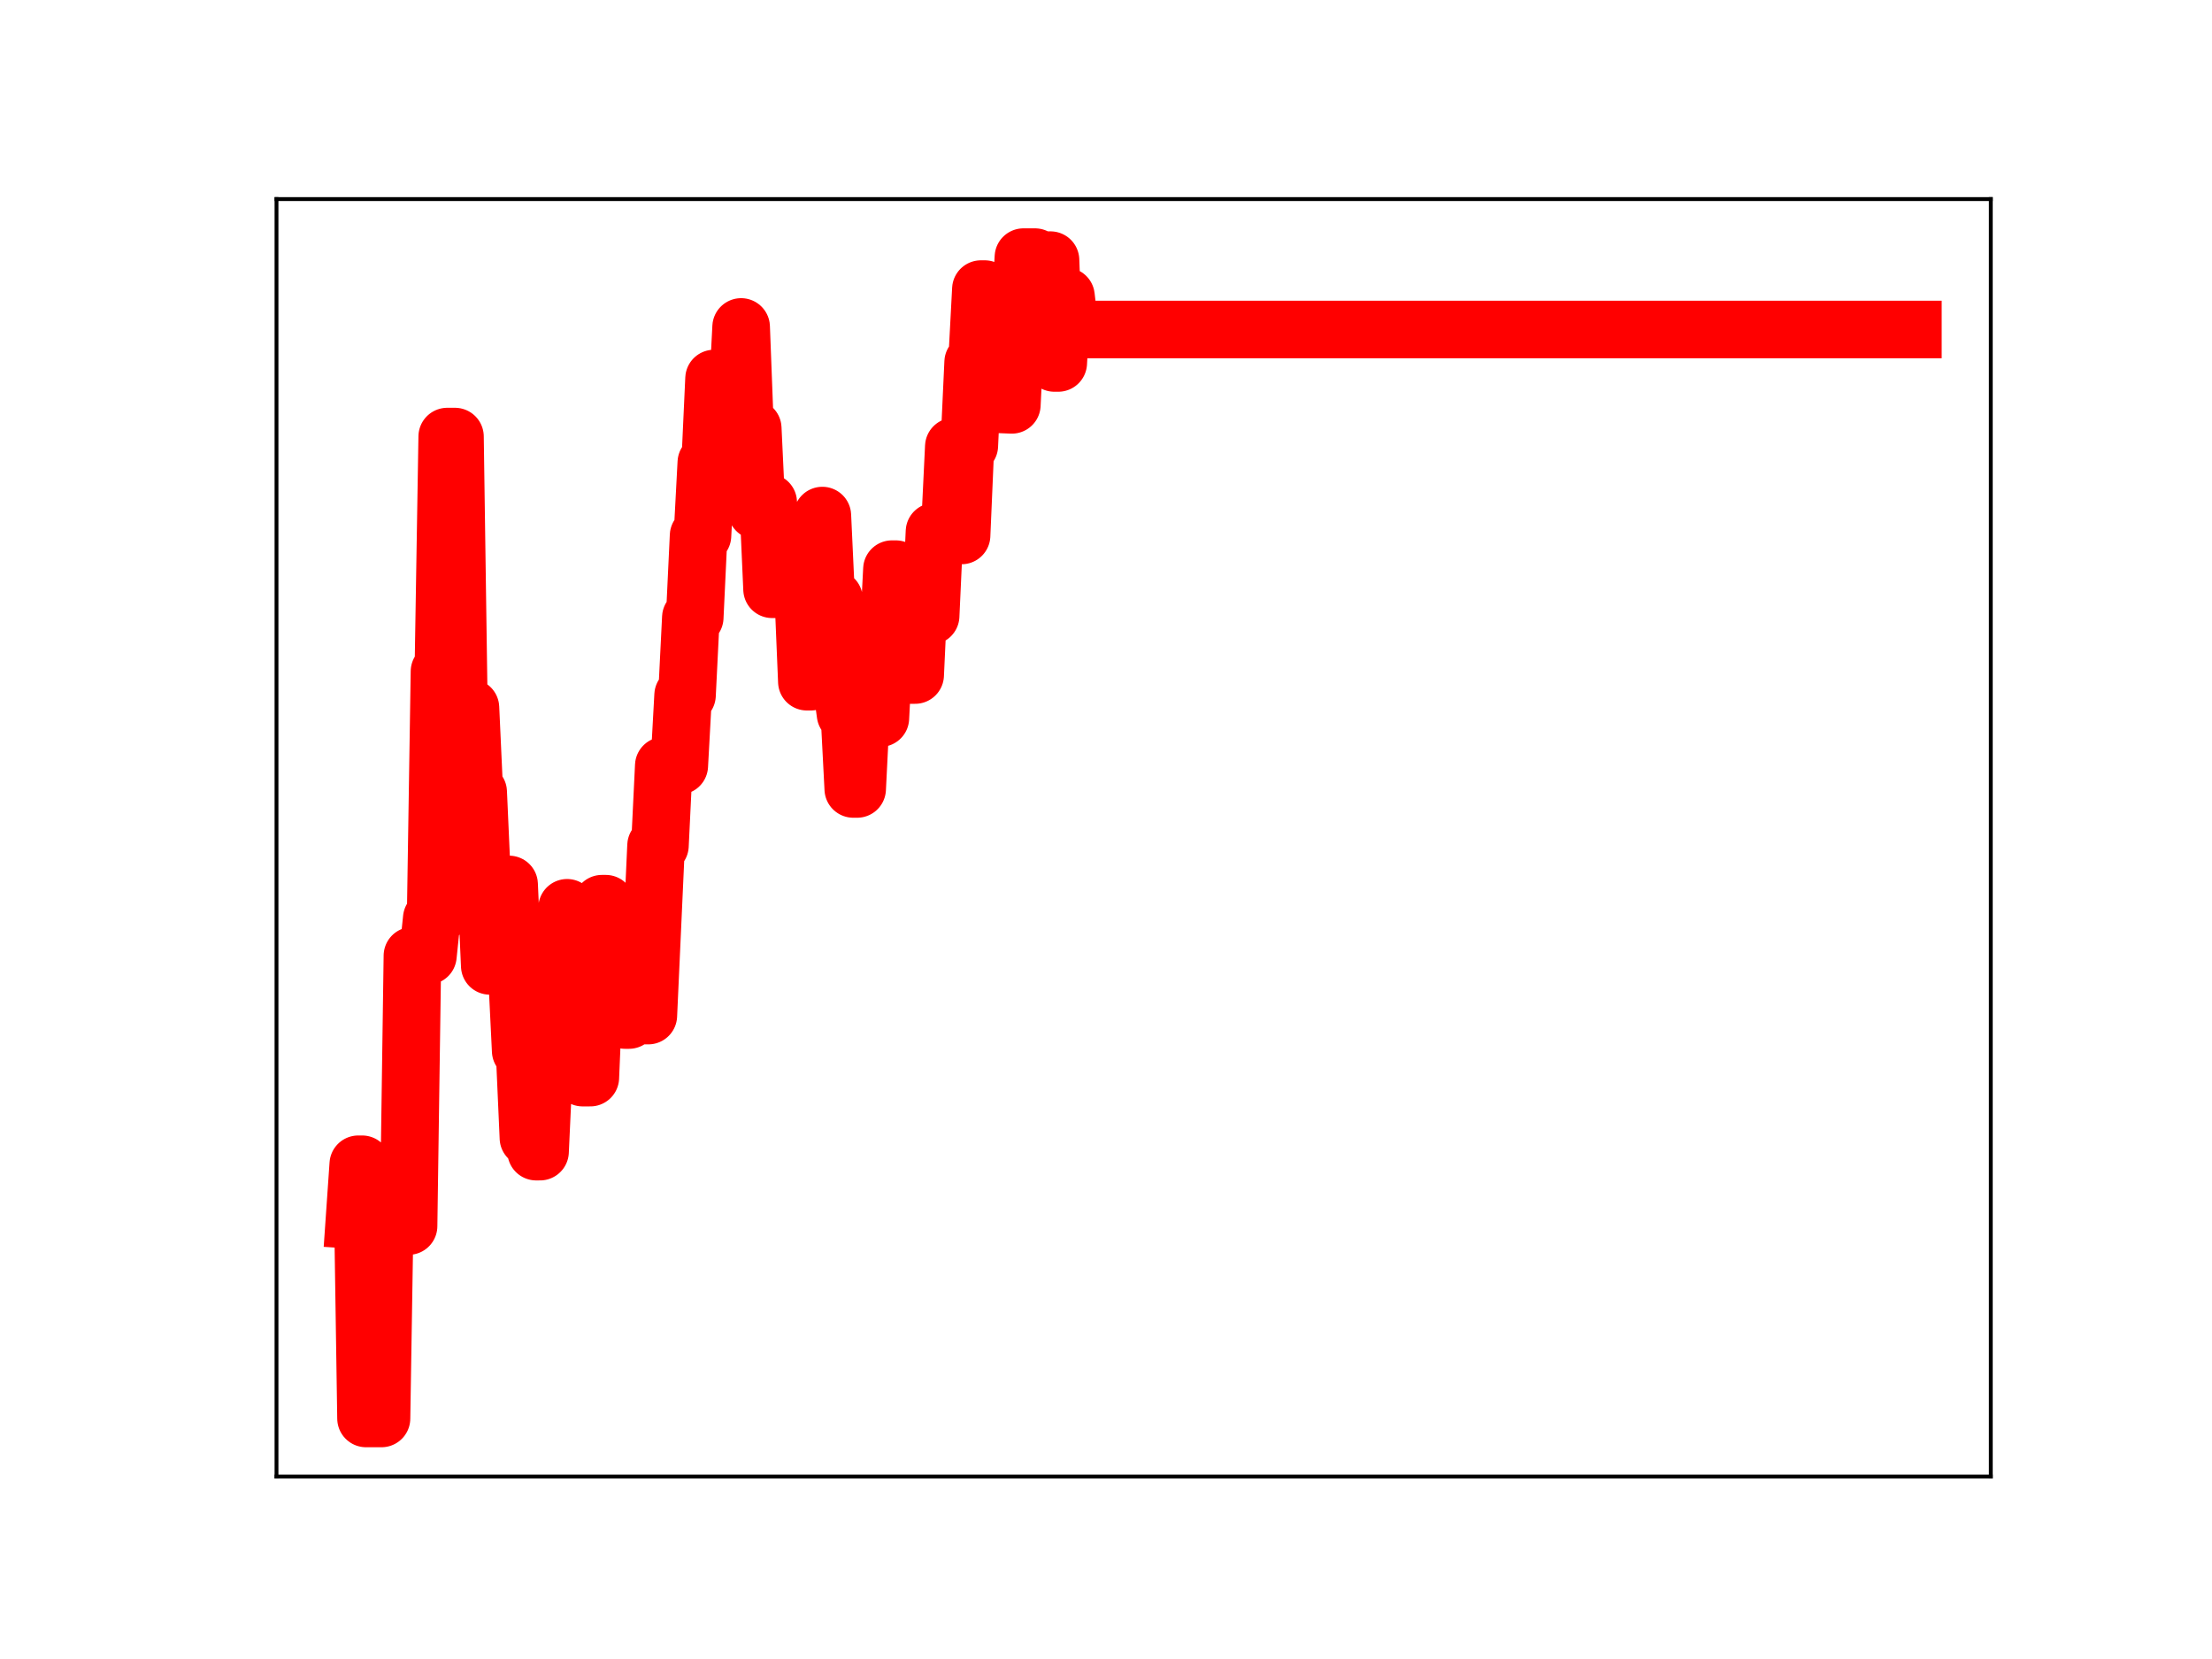<?xml version="1.0" encoding="utf-8" standalone="no"?>
<!DOCTYPE svg PUBLIC "-//W3C//DTD SVG 1.1//EN"
  "http://www.w3.org/Graphics/SVG/1.1/DTD/svg11.dtd">
<!-- Created with matplotlib (https://matplotlib.org/) -->
<svg height="345.6pt" version="1.1" viewBox="0 0 460.8 345.6" width="460.8pt" xmlns="http://www.w3.org/2000/svg" xmlns:xlink="http://www.w3.org/1999/xlink">
 <defs>
  <style type="text/css">
*{stroke-linecap:butt;stroke-linejoin:round;}
  </style>
 </defs>
 <g id="figure_1">
  <g id="patch_1">
   <path d="M 0 345.6 
L 460.8 345.6 
L 460.8 0 
L 0 0 
z
" style="fill:#ffffff;"/>
  </g>
  <g id="axes_1">
   <g id="patch_2">
    <path d="M 57.6 307.584 
L 414.72 307.584 
L 414.72 41.472 
L 57.6 41.472 
z
" style="fill:#ffffff;"/>
   </g>
   <g id="line2d_1">
    <path clip-path="url(#pfbd981c695)" d="M 73.833 254.165 
L 74.638 242.538 
L 75.444 242.538 
L 76.25 295.488 
L 79.472 295.488 
L 80.277 245.428 
L 81.083 245.428 
L 81.889 245.859 
L 83.5 245.859 
L 84.305 255.405 
L 85.111 255.405 
L 85.917 199.102 
L 89.139 199.102 
L 89.945 191.334 
L 90.75 191.334 
L 91.556 139.873 
L 92.361 139.873 
L 93.167 90.949 
L 94.778 90.949 
L 95.584 146.83 
L 96.389 146.83 
L 97.195 147.431 
L 98.001 147.431 
L 98.806 164.989 
L 99.612 164.989 
L 100.417 183.103 
L 101.223 183.103 
L 102.029 201.206 
L 103.64 201.206 
L 104.445 184.251 
L 106.057 184.251 
L 106.862 202.465 
L 107.668 202.465 
L 108.473 218.916 
L 109.279 218.916 
L 110.084 237.052 
L 110.89 237.052 
L 111.696 239.905 
L 112.501 239.905 
L 113.307 222.46 
L 114.112 222.46 
L 114.918 225.056 
L 115.724 207.238 
L 117.335 207.238 
L 118.14 189.113 
L 118.946 205.511 
L 120.557 205.511 
L 121.363 224.483 
L 122.974 224.483 
L 123.78 205.47 
L 124.585 205.47 
L 125.391 188.261 
L 126.196 188.261 
L 127.002 192.859 
L 127.808 192.859 
L 128.613 193.242 
L 129.419 193.242 
L 130.224 212.487 
L 131.03 212.487 
L 131.836 194.306 
L 132.641 193.569 
L 133.447 193.569 
L 134.252 211.561 
L 135.058 211.561 
L 136.669 176.155 
L 137.475 176.155 
L 138.28 159.512 
L 141.503 159.512 
L 142.308 144.821 
L 143.114 144.821 
L 143.919 128.628 
L 144.725 128.628 
L 145.531 111.591 
L 146.336 111.591 
L 147.142 96.369 
L 147.947 96.369 
L 148.753 78.854 
L 149.559 78.854 
L 150.364 98.556 
L 151.17 98.556 
L 151.975 83.646 
L 153.587 83.646 
L 154.392 68.113 
L 155.198 89.226 
L 156.809 89.226 
L 157.615 106.37 
L 159.226 106.37 
L 160.031 104.655 
L 160.837 122.751 
L 167.282 122.751 
L 168.087 142.008 
L 168.893 142.008 
L 169.698 122.536 
L 170.504 122.536 
L 171.31 107.405 
L 172.115 124.736 
L 173.726 124.736 
L 174.532 142.935 
L 175.338 142.935 
L 176.143 148.77 
L 176.949 148.77 
L 177.754 164.35 
L 178.56 164.35 
L 179.366 148.272 
L 180.171 148.272 
L 180.977 132.502 
L 182.588 132.502 
L 183.394 149.59 
L 184.199 134.243 
L 185.005 134.243 
L 185.81 118.568 
L 186.616 118.568 
L 187.422 135.434 
L 188.227 135.434 
L 189.033 140.616 
L 190.644 140.616 
L 191.45 123.311 
L 193.061 123.311 
L 193.866 128.293 
L 194.672 110.756 
L 196.283 110.756 
L 197.089 109.735 
L 197.894 109.735 
L 198.7 93.029 
L 199.505 93.029 
L 200.311 111.545 
L 201.117 92.846 
L 201.922 92.846 
L 202.728 75.455 
L 203.533 75.455 
L 204.339 60.227 
L 205.145 60.227 
L 205.95 78.847 
L 206.756 84.124 
L 207.561 84.124 
L 208.367 84.238 
L 210.784 84.336 
L 211.589 67.854 
L 212.395 67.854 
L 213.201 53.568 
L 215.617 53.568 
L 216.423 71.381 
L 217.229 71.381 
L 218.034 54.196 
L 218.84 54.196 
L 219.645 75.607 
L 220.451 75.607 
L 221.257 61.744 
L 222.062 61.744 
L 222.868 68.638 
L 398.487 68.638 
L 398.487 68.638 
" style="fill:none;stroke:#ff0000;stroke-linecap:square;stroke-width:12;"/>
    <defs>
     <path d="M 0 3 
C 0.796 3 1.559 2.684 2.121 2.121 
C 2.684 1.559 3 0.796 3 0 
C 3 -0.796 2.684 -1.559 2.121 -2.121 
C 1.559 -2.684 0.796 -3 0 -3 
C -0.796 -3 -1.559 -2.684 -2.121 -2.121 
C -2.684 -1.559 -3 -0.796 -3 0 
C -3 0.796 -2.684 1.559 -2.121 2.121 
C -1.559 2.684 -0.796 3 0 3 
z
" id="m254288de66" style="stroke:#ff0000;"/>
    </defs>
    <g clip-path="url(#pfbd981c695)">
     <use style="fill:#ff0000;stroke:#ff0000;" x="73.833" xlink:href="#m254288de66" y="254.165"/>
     <use style="fill:#ff0000;stroke:#ff0000;" x="74.638" xlink:href="#m254288de66" y="242.538"/>
     <use style="fill:#ff0000;stroke:#ff0000;" x="75.444" xlink:href="#m254288de66" y="242.538"/>
     <use style="fill:#ff0000;stroke:#ff0000;" x="76.25" xlink:href="#m254288de66" y="295.488"/>
     <use style="fill:#ff0000;stroke:#ff0000;" x="77.055" xlink:href="#m254288de66" y="295.488"/>
     <use style="fill:#ff0000;stroke:#ff0000;" x="77.861" xlink:href="#m254288de66" y="295.488"/>
     <use style="fill:#ff0000;stroke:#ff0000;" x="78.666" xlink:href="#m254288de66" y="295.488"/>
     <use style="fill:#ff0000;stroke:#ff0000;" x="79.472" xlink:href="#m254288de66" y="295.488"/>
     <use style="fill:#ff0000;stroke:#ff0000;" x="80.277" xlink:href="#m254288de66" y="245.428"/>
     <use style="fill:#ff0000;stroke:#ff0000;" x="81.083" xlink:href="#m254288de66" y="245.428"/>
     <use style="fill:#ff0000;stroke:#ff0000;" x="81.889" xlink:href="#m254288de66" y="245.859"/>
     <use style="fill:#ff0000;stroke:#ff0000;" x="82.694" xlink:href="#m254288de66" y="245.859"/>
     <use style="fill:#ff0000;stroke:#ff0000;" x="83.5" xlink:href="#m254288de66" y="245.859"/>
     <use style="fill:#ff0000;stroke:#ff0000;" x="84.305" xlink:href="#m254288de66" y="255.405"/>
     <use style="fill:#ff0000;stroke:#ff0000;" x="85.111" xlink:href="#m254288de66" y="255.405"/>
     <use style="fill:#ff0000;stroke:#ff0000;" x="85.917" xlink:href="#m254288de66" y="199.102"/>
     <use style="fill:#ff0000;stroke:#ff0000;" x="86.722" xlink:href="#m254288de66" y="199.102"/>
     <use style="fill:#ff0000;stroke:#ff0000;" x="87.528" xlink:href="#m254288de66" y="199.102"/>
     <use style="fill:#ff0000;stroke:#ff0000;" x="88.333" xlink:href="#m254288de66" y="199.102"/>
     <use style="fill:#ff0000;stroke:#ff0000;" x="89.139" xlink:href="#m254288de66" y="199.102"/>
     <use style="fill:#ff0000;stroke:#ff0000;" x="89.945" xlink:href="#m254288de66" y="191.334"/>
     <use style="fill:#ff0000;stroke:#ff0000;" x="90.75" xlink:href="#m254288de66" y="191.334"/>
     <use style="fill:#ff0000;stroke:#ff0000;" x="91.556" xlink:href="#m254288de66" y="139.873"/>
     <use style="fill:#ff0000;stroke:#ff0000;" x="92.361" xlink:href="#m254288de66" y="139.873"/>
     <use style="fill:#ff0000;stroke:#ff0000;" x="93.167" xlink:href="#m254288de66" y="90.949"/>
     <use style="fill:#ff0000;stroke:#ff0000;" x="93.973" xlink:href="#m254288de66" y="90.949"/>
     <use style="fill:#ff0000;stroke:#ff0000;" x="94.778" xlink:href="#m254288de66" y="90.949"/>
     <use style="fill:#ff0000;stroke:#ff0000;" x="95.584" xlink:href="#m254288de66" y="146.83"/>
     <use style="fill:#ff0000;stroke:#ff0000;" x="96.389" xlink:href="#m254288de66" y="146.83"/>
     <use style="fill:#ff0000;stroke:#ff0000;" x="97.195" xlink:href="#m254288de66" y="147.431"/>
     <use style="fill:#ff0000;stroke:#ff0000;" x="98.001" xlink:href="#m254288de66" y="147.431"/>
     <use style="fill:#ff0000;stroke:#ff0000;" x="98.806" xlink:href="#m254288de66" y="164.989"/>
     <use style="fill:#ff0000;stroke:#ff0000;" x="99.612" xlink:href="#m254288de66" y="164.989"/>
     <use style="fill:#ff0000;stroke:#ff0000;" x="100.417" xlink:href="#m254288de66" y="183.103"/>
     <use style="fill:#ff0000;stroke:#ff0000;" x="101.223" xlink:href="#m254288de66" y="183.103"/>
     <use style="fill:#ff0000;stroke:#ff0000;" x="102.029" xlink:href="#m254288de66" y="201.206"/>
     <use style="fill:#ff0000;stroke:#ff0000;" x="102.834" xlink:href="#m254288de66" y="201.206"/>
     <use style="fill:#ff0000;stroke:#ff0000;" x="103.64" xlink:href="#m254288de66" y="201.206"/>
     <use style="fill:#ff0000;stroke:#ff0000;" x="104.445" xlink:href="#m254288de66" y="184.251"/>
     <use style="fill:#ff0000;stroke:#ff0000;" x="105.251" xlink:href="#m254288de66" y="184.251"/>
     <use style="fill:#ff0000;stroke:#ff0000;" x="106.057" xlink:href="#m254288de66" y="184.251"/>
     <use style="fill:#ff0000;stroke:#ff0000;" x="106.862" xlink:href="#m254288de66" y="202.465"/>
     <use style="fill:#ff0000;stroke:#ff0000;" x="107.668" xlink:href="#m254288de66" y="202.465"/>
     <use style="fill:#ff0000;stroke:#ff0000;" x="108.473" xlink:href="#m254288de66" y="218.916"/>
     <use style="fill:#ff0000;stroke:#ff0000;" x="109.279" xlink:href="#m254288de66" y="218.916"/>
     <use style="fill:#ff0000;stroke:#ff0000;" x="110.084" xlink:href="#m254288de66" y="237.052"/>
     <use style="fill:#ff0000;stroke:#ff0000;" x="110.89" xlink:href="#m254288de66" y="237.052"/>
     <use style="fill:#ff0000;stroke:#ff0000;" x="111.696" xlink:href="#m254288de66" y="239.905"/>
     <use style="fill:#ff0000;stroke:#ff0000;" x="112.501" xlink:href="#m254288de66" y="239.905"/>
     <use style="fill:#ff0000;stroke:#ff0000;" x="113.307" xlink:href="#m254288de66" y="222.46"/>
     <use style="fill:#ff0000;stroke:#ff0000;" x="114.112" xlink:href="#m254288de66" y="222.46"/>
     <use style="fill:#ff0000;stroke:#ff0000;" x="114.918" xlink:href="#m254288de66" y="225.056"/>
     <use style="fill:#ff0000;stroke:#ff0000;" x="115.724" xlink:href="#m254288de66" y="207.238"/>
     <use style="fill:#ff0000;stroke:#ff0000;" x="116.529" xlink:href="#m254288de66" y="207.238"/>
     <use style="fill:#ff0000;stroke:#ff0000;" x="117.335" xlink:href="#m254288de66" y="207.238"/>
     <use style="fill:#ff0000;stroke:#ff0000;" x="118.14" xlink:href="#m254288de66" y="189.113"/>
     <use style="fill:#ff0000;stroke:#ff0000;" x="118.946" xlink:href="#m254288de66" y="205.511"/>
     <use style="fill:#ff0000;stroke:#ff0000;" x="119.752" xlink:href="#m254288de66" y="205.511"/>
     <use style="fill:#ff0000;stroke:#ff0000;" x="120.557" xlink:href="#m254288de66" y="205.511"/>
     <use style="fill:#ff0000;stroke:#ff0000;" x="121.363" xlink:href="#m254288de66" y="224.483"/>
     <use style="fill:#ff0000;stroke:#ff0000;" x="122.168" xlink:href="#m254288de66" y="224.483"/>
     <use style="fill:#ff0000;stroke:#ff0000;" x="122.974" xlink:href="#m254288de66" y="224.483"/>
     <use style="fill:#ff0000;stroke:#ff0000;" x="123.78" xlink:href="#m254288de66" y="205.47"/>
     <use style="fill:#ff0000;stroke:#ff0000;" x="124.585" xlink:href="#m254288de66" y="205.47"/>
     <use style="fill:#ff0000;stroke:#ff0000;" x="125.391" xlink:href="#m254288de66" y="188.261"/>
     <use style="fill:#ff0000;stroke:#ff0000;" x="126.196" xlink:href="#m254288de66" y="188.261"/>
     <use style="fill:#ff0000;stroke:#ff0000;" x="127.002" xlink:href="#m254288de66" y="192.859"/>
     <use style="fill:#ff0000;stroke:#ff0000;" x="127.808" xlink:href="#m254288de66" y="192.859"/>
     <use style="fill:#ff0000;stroke:#ff0000;" x="128.613" xlink:href="#m254288de66" y="193.242"/>
     <use style="fill:#ff0000;stroke:#ff0000;" x="129.419" xlink:href="#m254288de66" y="193.242"/>
     <use style="fill:#ff0000;stroke:#ff0000;" x="130.224" xlink:href="#m254288de66" y="212.487"/>
     <use style="fill:#ff0000;stroke:#ff0000;" x="131.03" xlink:href="#m254288de66" y="212.487"/>
     <use style="fill:#ff0000;stroke:#ff0000;" x="131.836" xlink:href="#m254288de66" y="194.306"/>
     <use style="fill:#ff0000;stroke:#ff0000;" x="132.641" xlink:href="#m254288de66" y="193.569"/>
     <use style="fill:#ff0000;stroke:#ff0000;" x="133.447" xlink:href="#m254288de66" y="193.569"/>
     <use style="fill:#ff0000;stroke:#ff0000;" x="134.252" xlink:href="#m254288de66" y="211.561"/>
     <use style="fill:#ff0000;stroke:#ff0000;" x="135.058" xlink:href="#m254288de66" y="211.561"/>
     <use style="fill:#ff0000;stroke:#ff0000;" x="135.863" xlink:href="#m254288de66" y="193.822"/>
     <use style="fill:#ff0000;stroke:#ff0000;" x="136.669" xlink:href="#m254288de66" y="176.155"/>
     <use style="fill:#ff0000;stroke:#ff0000;" x="137.475" xlink:href="#m254288de66" y="176.155"/>
     <use style="fill:#ff0000;stroke:#ff0000;" x="138.28" xlink:href="#m254288de66" y="159.512"/>
     <use style="fill:#ff0000;stroke:#ff0000;" x="139.086" xlink:href="#m254288de66" y="159.512"/>
     <use style="fill:#ff0000;stroke:#ff0000;" x="139.891" xlink:href="#m254288de66" y="159.512"/>
     <use style="fill:#ff0000;stroke:#ff0000;" x="140.697" xlink:href="#m254288de66" y="159.512"/>
     <use style="fill:#ff0000;stroke:#ff0000;" x="141.503" xlink:href="#m254288de66" y="159.512"/>
     <use style="fill:#ff0000;stroke:#ff0000;" x="142.308" xlink:href="#m254288de66" y="144.821"/>
     <use style="fill:#ff0000;stroke:#ff0000;" x="143.114" xlink:href="#m254288de66" y="144.821"/>
     <use style="fill:#ff0000;stroke:#ff0000;" x="143.919" xlink:href="#m254288de66" y="128.628"/>
     <use style="fill:#ff0000;stroke:#ff0000;" x="144.725" xlink:href="#m254288de66" y="128.628"/>
     <use style="fill:#ff0000;stroke:#ff0000;" x="145.531" xlink:href="#m254288de66" y="111.591"/>
     <use style="fill:#ff0000;stroke:#ff0000;" x="146.336" xlink:href="#m254288de66" y="111.591"/>
     <use style="fill:#ff0000;stroke:#ff0000;" x="147.142" xlink:href="#m254288de66" y="96.369"/>
     <use style="fill:#ff0000;stroke:#ff0000;" x="147.947" xlink:href="#m254288de66" y="96.369"/>
     <use style="fill:#ff0000;stroke:#ff0000;" x="148.753" xlink:href="#m254288de66" y="78.854"/>
     <use style="fill:#ff0000;stroke:#ff0000;" x="149.559" xlink:href="#m254288de66" y="78.854"/>
     <use style="fill:#ff0000;stroke:#ff0000;" x="150.364" xlink:href="#m254288de66" y="98.556"/>
     <use style="fill:#ff0000;stroke:#ff0000;" x="151.17" xlink:href="#m254288de66" y="98.556"/>
     <use style="fill:#ff0000;stroke:#ff0000;" x="151.975" xlink:href="#m254288de66" y="83.646"/>
     <use style="fill:#ff0000;stroke:#ff0000;" x="152.781" xlink:href="#m254288de66" y="83.646"/>
     <use style="fill:#ff0000;stroke:#ff0000;" x="153.587" xlink:href="#m254288de66" y="83.646"/>
     <use style="fill:#ff0000;stroke:#ff0000;" x="154.392" xlink:href="#m254288de66" y="68.113"/>
     <use style="fill:#ff0000;stroke:#ff0000;" x="155.198" xlink:href="#m254288de66" y="89.226"/>
     <use style="fill:#ff0000;stroke:#ff0000;" x="156.003" xlink:href="#m254288de66" y="89.226"/>
     <use style="fill:#ff0000;stroke:#ff0000;" x="156.809" xlink:href="#m254288de66" y="89.226"/>
     <use style="fill:#ff0000;stroke:#ff0000;" x="157.615" xlink:href="#m254288de66" y="106.37"/>
     <use style="fill:#ff0000;stroke:#ff0000;" x="158.42" xlink:href="#m254288de66" y="106.37"/>
     <use style="fill:#ff0000;stroke:#ff0000;" x="159.226" xlink:href="#m254288de66" y="106.37"/>
     <use style="fill:#ff0000;stroke:#ff0000;" x="160.031" xlink:href="#m254288de66" y="104.655"/>
     <use style="fill:#ff0000;stroke:#ff0000;" x="160.837" xlink:href="#m254288de66" y="122.751"/>
     <use style="fill:#ff0000;stroke:#ff0000;" x="161.643" xlink:href="#m254288de66" y="122.751"/>
     <use style="fill:#ff0000;stroke:#ff0000;" x="162.448" xlink:href="#m254288de66" y="122.751"/>
     <use style="fill:#ff0000;stroke:#ff0000;" x="163.254" xlink:href="#m254288de66" y="122.751"/>
     <use style="fill:#ff0000;stroke:#ff0000;" x="164.059" xlink:href="#m254288de66" y="122.751"/>
     <use style="fill:#ff0000;stroke:#ff0000;" x="164.865" xlink:href="#m254288de66" y="122.751"/>
     <use style="fill:#ff0000;stroke:#ff0000;" x="165.67" xlink:href="#m254288de66" y="122.751"/>
     <use style="fill:#ff0000;stroke:#ff0000;" x="166.476" xlink:href="#m254288de66" y="122.751"/>
     <use style="fill:#ff0000;stroke:#ff0000;" x="167.282" xlink:href="#m254288de66" y="122.751"/>
     <use style="fill:#ff0000;stroke:#ff0000;" x="168.087" xlink:href="#m254288de66" y="142.008"/>
     <use style="fill:#ff0000;stroke:#ff0000;" x="168.893" xlink:href="#m254288de66" y="142.008"/>
     <use style="fill:#ff0000;stroke:#ff0000;" x="169.698" xlink:href="#m254288de66" y="122.536"/>
     <use style="fill:#ff0000;stroke:#ff0000;" x="170.504" xlink:href="#m254288de66" y="122.536"/>
     <use style="fill:#ff0000;stroke:#ff0000;" x="171.31" xlink:href="#m254288de66" y="107.405"/>
     <use style="fill:#ff0000;stroke:#ff0000;" x="172.115" xlink:href="#m254288de66" y="124.736"/>
     <use style="fill:#ff0000;stroke:#ff0000;" x="172.921" xlink:href="#m254288de66" y="124.736"/>
     <use style="fill:#ff0000;stroke:#ff0000;" x="173.726" xlink:href="#m254288de66" y="124.736"/>
     <use style="fill:#ff0000;stroke:#ff0000;" x="174.532" xlink:href="#m254288de66" y="142.935"/>
     <use style="fill:#ff0000;stroke:#ff0000;" x="175.338" xlink:href="#m254288de66" y="142.935"/>
     <use style="fill:#ff0000;stroke:#ff0000;" x="176.143" xlink:href="#m254288de66" y="148.77"/>
     <use style="fill:#ff0000;stroke:#ff0000;" x="176.949" xlink:href="#m254288de66" y="148.77"/>
     <use style="fill:#ff0000;stroke:#ff0000;" x="177.754" xlink:href="#m254288de66" y="164.35"/>
     <use style="fill:#ff0000;stroke:#ff0000;" x="178.56" xlink:href="#m254288de66" y="164.35"/>
     <use style="fill:#ff0000;stroke:#ff0000;" x="179.366" xlink:href="#m254288de66" y="148.272"/>
     <use style="fill:#ff0000;stroke:#ff0000;" x="180.171" xlink:href="#m254288de66" y="148.272"/>
     <use style="fill:#ff0000;stroke:#ff0000;" x="180.977" xlink:href="#m254288de66" y="132.502"/>
     <use style="fill:#ff0000;stroke:#ff0000;" x="181.782" xlink:href="#m254288de66" y="132.502"/>
     <use style="fill:#ff0000;stroke:#ff0000;" x="182.588" xlink:href="#m254288de66" y="132.502"/>
     <use style="fill:#ff0000;stroke:#ff0000;" x="183.394" xlink:href="#m254288de66" y="149.59"/>
     <use style="fill:#ff0000;stroke:#ff0000;" x="184.199" xlink:href="#m254288de66" y="134.243"/>
     <use style="fill:#ff0000;stroke:#ff0000;" x="185.005" xlink:href="#m254288de66" y="134.243"/>
     <use style="fill:#ff0000;stroke:#ff0000;" x="185.81" xlink:href="#m254288de66" y="118.568"/>
     <use style="fill:#ff0000;stroke:#ff0000;" x="186.616" xlink:href="#m254288de66" y="118.568"/>
     <use style="fill:#ff0000;stroke:#ff0000;" x="187.422" xlink:href="#m254288de66" y="135.434"/>
     <use style="fill:#ff0000;stroke:#ff0000;" x="188.227" xlink:href="#m254288de66" y="135.434"/>
     <use style="fill:#ff0000;stroke:#ff0000;" x="189.033" xlink:href="#m254288de66" y="140.616"/>
     <use style="fill:#ff0000;stroke:#ff0000;" x="189.838" xlink:href="#m254288de66" y="140.616"/>
     <use style="fill:#ff0000;stroke:#ff0000;" x="190.644" xlink:href="#m254288de66" y="140.616"/>
     <use style="fill:#ff0000;stroke:#ff0000;" x="191.45" xlink:href="#m254288de66" y="123.311"/>
     <use style="fill:#ff0000;stroke:#ff0000;" x="192.255" xlink:href="#m254288de66" y="123.311"/>
     <use style="fill:#ff0000;stroke:#ff0000;" x="193.061" xlink:href="#m254288de66" y="123.311"/>
     <use style="fill:#ff0000;stroke:#ff0000;" x="193.866" xlink:href="#m254288de66" y="128.293"/>
     <use style="fill:#ff0000;stroke:#ff0000;" x="194.672" xlink:href="#m254288de66" y="110.756"/>
     <use style="fill:#ff0000;stroke:#ff0000;" x="195.477" xlink:href="#m254288de66" y="110.756"/>
     <use style="fill:#ff0000;stroke:#ff0000;" x="196.283" xlink:href="#m254288de66" y="110.756"/>
     <use style="fill:#ff0000;stroke:#ff0000;" x="197.089" xlink:href="#m254288de66" y="109.735"/>
     <use style="fill:#ff0000;stroke:#ff0000;" x="197.894" xlink:href="#m254288de66" y="109.735"/>
     <use style="fill:#ff0000;stroke:#ff0000;" x="198.7" xlink:href="#m254288de66" y="93.029"/>
     <use style="fill:#ff0000;stroke:#ff0000;" x="199.505" xlink:href="#m254288de66" y="93.029"/>
     <use style="fill:#ff0000;stroke:#ff0000;" x="200.311" xlink:href="#m254288de66" y="111.545"/>
     <use style="fill:#ff0000;stroke:#ff0000;" x="201.117" xlink:href="#m254288de66" y="92.846"/>
     <use style="fill:#ff0000;stroke:#ff0000;" x="201.922" xlink:href="#m254288de66" y="92.846"/>
     <use style="fill:#ff0000;stroke:#ff0000;" x="202.728" xlink:href="#m254288de66" y="75.455"/>
     <use style="fill:#ff0000;stroke:#ff0000;" x="203.533" xlink:href="#m254288de66" y="75.455"/>
     <use style="fill:#ff0000;stroke:#ff0000;" x="204.339" xlink:href="#m254288de66" y="60.227"/>
     <use style="fill:#ff0000;stroke:#ff0000;" x="205.145" xlink:href="#m254288de66" y="60.227"/>
     <use style="fill:#ff0000;stroke:#ff0000;" x="205.95" xlink:href="#m254288de66" y="78.847"/>
     <use style="fill:#ff0000;stroke:#ff0000;" x="206.756" xlink:href="#m254288de66" y="84.124"/>
     <use style="fill:#ff0000;stroke:#ff0000;" x="207.561" xlink:href="#m254288de66" y="84.124"/>
     <use style="fill:#ff0000;stroke:#ff0000;" x="208.367" xlink:href="#m254288de66" y="84.238"/>
     <use style="fill:#ff0000;stroke:#ff0000;" x="209.173" xlink:href="#m254288de66" y="84.238"/>
     <use style="fill:#ff0000;stroke:#ff0000;" x="209.978" xlink:href="#m254288de66" y="84.336"/>
     <use style="fill:#ff0000;stroke:#ff0000;" x="210.784" xlink:href="#m254288de66" y="84.336"/>
     <use style="fill:#ff0000;stroke:#ff0000;" x="211.589" xlink:href="#m254288de66" y="67.854"/>
     <use style="fill:#ff0000;stroke:#ff0000;" x="212.395" xlink:href="#m254288de66" y="67.854"/>
     <use style="fill:#ff0000;stroke:#ff0000;" x="213.201" xlink:href="#m254288de66" y="53.568"/>
     <use style="fill:#ff0000;stroke:#ff0000;" x="214.006" xlink:href="#m254288de66" y="53.568"/>
     <use style="fill:#ff0000;stroke:#ff0000;" x="214.812" xlink:href="#m254288de66" y="53.568"/>
     <use style="fill:#ff0000;stroke:#ff0000;" x="215.617" xlink:href="#m254288de66" y="53.568"/>
     <use style="fill:#ff0000;stroke:#ff0000;" x="216.423" xlink:href="#m254288de66" y="71.381"/>
     <use style="fill:#ff0000;stroke:#ff0000;" x="217.229" xlink:href="#m254288de66" y="71.381"/>
     <use style="fill:#ff0000;stroke:#ff0000;" x="218.034" xlink:href="#m254288de66" y="54.196"/>
     <use style="fill:#ff0000;stroke:#ff0000;" x="218.84" xlink:href="#m254288de66" y="54.196"/>
     <use style="fill:#ff0000;stroke:#ff0000;" x="219.645" xlink:href="#m254288de66" y="75.607"/>
     <use style="fill:#ff0000;stroke:#ff0000;" x="220.451" xlink:href="#m254288de66" y="75.607"/>
     <use style="fill:#ff0000;stroke:#ff0000;" x="221.257" xlink:href="#m254288de66" y="61.744"/>
     <use style="fill:#ff0000;stroke:#ff0000;" x="222.062" xlink:href="#m254288de66" y="61.744"/>
     <use style="fill:#ff0000;stroke:#ff0000;" x="222.868" xlink:href="#m254288de66" y="68.638"/>
     <use style="fill:#ff0000;stroke:#ff0000;" x="223.673" xlink:href="#m254288de66" y="68.638"/>
     <use style="fill:#ff0000;stroke:#ff0000;" x="224.479" xlink:href="#m254288de66" y="68.638"/>
     <use style="fill:#ff0000;stroke:#ff0000;" x="225.284" xlink:href="#m254288de66" y="68.638"/>
     <use style="fill:#ff0000;stroke:#ff0000;" x="226.09" xlink:href="#m254288de66" y="68.638"/>
     <use style="fill:#ff0000;stroke:#ff0000;" x="226.896" xlink:href="#m254288de66" y="68.638"/>
     <use style="fill:#ff0000;stroke:#ff0000;" x="227.701" xlink:href="#m254288de66" y="68.638"/>
     <use style="fill:#ff0000;stroke:#ff0000;" x="228.507" xlink:href="#m254288de66" y="68.638"/>
     <use style="fill:#ff0000;stroke:#ff0000;" x="229.312" xlink:href="#m254288de66" y="68.638"/>
     <use style="fill:#ff0000;stroke:#ff0000;" x="230.118" xlink:href="#m254288de66" y="68.638"/>
     <use style="fill:#ff0000;stroke:#ff0000;" x="230.924" xlink:href="#m254288de66" y="68.638"/>
     <use style="fill:#ff0000;stroke:#ff0000;" x="231.729" xlink:href="#m254288de66" y="68.638"/>
     <use style="fill:#ff0000;stroke:#ff0000;" x="232.535" xlink:href="#m254288de66" y="68.638"/>
     <use style="fill:#ff0000;stroke:#ff0000;" x="233.34" xlink:href="#m254288de66" y="68.638"/>
     <use style="fill:#ff0000;stroke:#ff0000;" x="234.146" xlink:href="#m254288de66" y="68.638"/>
     <use style="fill:#ff0000;stroke:#ff0000;" x="234.952" xlink:href="#m254288de66" y="68.638"/>
     <use style="fill:#ff0000;stroke:#ff0000;" x="235.757" xlink:href="#m254288de66" y="68.638"/>
     <use style="fill:#ff0000;stroke:#ff0000;" x="236.563" xlink:href="#m254288de66" y="68.638"/>
     <use style="fill:#ff0000;stroke:#ff0000;" x="237.368" xlink:href="#m254288de66" y="68.638"/>
     <use style="fill:#ff0000;stroke:#ff0000;" x="238.174" xlink:href="#m254288de66" y="68.638"/>
     <use style="fill:#ff0000;stroke:#ff0000;" x="238.98" xlink:href="#m254288de66" y="68.638"/>
     <use style="fill:#ff0000;stroke:#ff0000;" x="239.785" xlink:href="#m254288de66" y="68.638"/>
     <use style="fill:#ff0000;stroke:#ff0000;" x="240.591" xlink:href="#m254288de66" y="68.638"/>
     <use style="fill:#ff0000;stroke:#ff0000;" x="241.396" xlink:href="#m254288de66" y="68.638"/>
     <use style="fill:#ff0000;stroke:#ff0000;" x="242.202" xlink:href="#m254288de66" y="68.638"/>
     <use style="fill:#ff0000;stroke:#ff0000;" x="243.008" xlink:href="#m254288de66" y="68.638"/>
     <use style="fill:#ff0000;stroke:#ff0000;" x="243.813" xlink:href="#m254288de66" y="68.638"/>
     <use style="fill:#ff0000;stroke:#ff0000;" x="244.619" xlink:href="#m254288de66" y="68.638"/>
     <use style="fill:#ff0000;stroke:#ff0000;" x="245.424" xlink:href="#m254288de66" y="68.638"/>
     <use style="fill:#ff0000;stroke:#ff0000;" x="246.23" xlink:href="#m254288de66" y="68.638"/>
     <use style="fill:#ff0000;stroke:#ff0000;" x="247.036" xlink:href="#m254288de66" y="68.638"/>
     <use style="fill:#ff0000;stroke:#ff0000;" x="247.841" xlink:href="#m254288de66" y="68.638"/>
     <use style="fill:#ff0000;stroke:#ff0000;" x="248.647" xlink:href="#m254288de66" y="68.638"/>
     <use style="fill:#ff0000;stroke:#ff0000;" x="249.452" xlink:href="#m254288de66" y="68.638"/>
     <use style="fill:#ff0000;stroke:#ff0000;" x="250.258" xlink:href="#m254288de66" y="68.638"/>
     <use style="fill:#ff0000;stroke:#ff0000;" x="251.063" xlink:href="#m254288de66" y="68.638"/>
     <use style="fill:#ff0000;stroke:#ff0000;" x="251.869" xlink:href="#m254288de66" y="68.638"/>
     <use style="fill:#ff0000;stroke:#ff0000;" x="252.675" xlink:href="#m254288de66" y="68.638"/>
     <use style="fill:#ff0000;stroke:#ff0000;" x="253.48" xlink:href="#m254288de66" y="68.638"/>
     <use style="fill:#ff0000;stroke:#ff0000;" x="254.286" xlink:href="#m254288de66" y="68.638"/>
     <use style="fill:#ff0000;stroke:#ff0000;" x="255.091" xlink:href="#m254288de66" y="68.638"/>
     <use style="fill:#ff0000;stroke:#ff0000;" x="255.897" xlink:href="#m254288de66" y="68.638"/>
     <use style="fill:#ff0000;stroke:#ff0000;" x="256.703" xlink:href="#m254288de66" y="68.638"/>
     <use style="fill:#ff0000;stroke:#ff0000;" x="257.508" xlink:href="#m254288de66" y="68.638"/>
     <use style="fill:#ff0000;stroke:#ff0000;" x="258.314" xlink:href="#m254288de66" y="68.638"/>
     <use style="fill:#ff0000;stroke:#ff0000;" x="259.119" xlink:href="#m254288de66" y="68.638"/>
     <use style="fill:#ff0000;stroke:#ff0000;" x="259.925" xlink:href="#m254288de66" y="68.638"/>
     <use style="fill:#ff0000;stroke:#ff0000;" x="260.731" xlink:href="#m254288de66" y="68.638"/>
     <use style="fill:#ff0000;stroke:#ff0000;" x="261.536" xlink:href="#m254288de66" y="68.638"/>
     <use style="fill:#ff0000;stroke:#ff0000;" x="262.342" xlink:href="#m254288de66" y="68.638"/>
     <use style="fill:#ff0000;stroke:#ff0000;" x="263.147" xlink:href="#m254288de66" y="68.638"/>
     <use style="fill:#ff0000;stroke:#ff0000;" x="263.953" xlink:href="#m254288de66" y="68.638"/>
     <use style="fill:#ff0000;stroke:#ff0000;" x="264.759" xlink:href="#m254288de66" y="68.638"/>
     <use style="fill:#ff0000;stroke:#ff0000;" x="265.564" xlink:href="#m254288de66" y="68.638"/>
     <use style="fill:#ff0000;stroke:#ff0000;" x="266.37" xlink:href="#m254288de66" y="68.638"/>
     <use style="fill:#ff0000;stroke:#ff0000;" x="267.175" xlink:href="#m254288de66" y="68.638"/>
     <use style="fill:#ff0000;stroke:#ff0000;" x="267.981" xlink:href="#m254288de66" y="68.638"/>
     <use style="fill:#ff0000;stroke:#ff0000;" x="268.787" xlink:href="#m254288de66" y="68.638"/>
     <use style="fill:#ff0000;stroke:#ff0000;" x="269.592" xlink:href="#m254288de66" y="68.638"/>
     <use style="fill:#ff0000;stroke:#ff0000;" x="270.398" xlink:href="#m254288de66" y="68.638"/>
     <use style="fill:#ff0000;stroke:#ff0000;" x="271.203" xlink:href="#m254288de66" y="68.638"/>
     <use style="fill:#ff0000;stroke:#ff0000;" x="272.009" xlink:href="#m254288de66" y="68.638"/>
     <use style="fill:#ff0000;stroke:#ff0000;" x="272.815" xlink:href="#m254288de66" y="68.638"/>
     <use style="fill:#ff0000;stroke:#ff0000;" x="273.62" xlink:href="#m254288de66" y="68.638"/>
     <use style="fill:#ff0000;stroke:#ff0000;" x="274.426" xlink:href="#m254288de66" y="68.638"/>
     <use style="fill:#ff0000;stroke:#ff0000;" x="275.231" xlink:href="#m254288de66" y="68.638"/>
     <use style="fill:#ff0000;stroke:#ff0000;" x="276.037" xlink:href="#m254288de66" y="68.638"/>
     <use style="fill:#ff0000;stroke:#ff0000;" x="276.843" xlink:href="#m254288de66" y="68.638"/>
     <use style="fill:#ff0000;stroke:#ff0000;" x="277.648" xlink:href="#m254288de66" y="68.638"/>
     <use style="fill:#ff0000;stroke:#ff0000;" x="278.454" xlink:href="#m254288de66" y="68.638"/>
     <use style="fill:#ff0000;stroke:#ff0000;" x="279.259" xlink:href="#m254288de66" y="68.638"/>
     <use style="fill:#ff0000;stroke:#ff0000;" x="280.065" xlink:href="#m254288de66" y="68.638"/>
     <use style="fill:#ff0000;stroke:#ff0000;" x="280.87" xlink:href="#m254288de66" y="68.638"/>
     <use style="fill:#ff0000;stroke:#ff0000;" x="281.676" xlink:href="#m254288de66" y="68.638"/>
     <use style="fill:#ff0000;stroke:#ff0000;" x="282.482" xlink:href="#m254288de66" y="68.638"/>
     <use style="fill:#ff0000;stroke:#ff0000;" x="283.287" xlink:href="#m254288de66" y="68.638"/>
     <use style="fill:#ff0000;stroke:#ff0000;" x="284.093" xlink:href="#m254288de66" y="68.638"/>
     <use style="fill:#ff0000;stroke:#ff0000;" x="284.898" xlink:href="#m254288de66" y="68.638"/>
     <use style="fill:#ff0000;stroke:#ff0000;" x="285.704" xlink:href="#m254288de66" y="68.638"/>
     <use style="fill:#ff0000;stroke:#ff0000;" x="286.51" xlink:href="#m254288de66" y="68.638"/>
     <use style="fill:#ff0000;stroke:#ff0000;" x="287.315" xlink:href="#m254288de66" y="68.638"/>
     <use style="fill:#ff0000;stroke:#ff0000;" x="288.121" xlink:href="#m254288de66" y="68.638"/>
     <use style="fill:#ff0000;stroke:#ff0000;" x="288.926" xlink:href="#m254288de66" y="68.638"/>
     <use style="fill:#ff0000;stroke:#ff0000;" x="289.732" xlink:href="#m254288de66" y="68.638"/>
     <use style="fill:#ff0000;stroke:#ff0000;" x="290.538" xlink:href="#m254288de66" y="68.638"/>
     <use style="fill:#ff0000;stroke:#ff0000;" x="291.343" xlink:href="#m254288de66" y="68.638"/>
     <use style="fill:#ff0000;stroke:#ff0000;" x="292.149" xlink:href="#m254288de66" y="68.638"/>
     <use style="fill:#ff0000;stroke:#ff0000;" x="292.954" xlink:href="#m254288de66" y="68.638"/>
     <use style="fill:#ff0000;stroke:#ff0000;" x="293.76" xlink:href="#m254288de66" y="68.638"/>
     <use style="fill:#ff0000;stroke:#ff0000;" x="294.566" xlink:href="#m254288de66" y="68.638"/>
     <use style="fill:#ff0000;stroke:#ff0000;" x="295.371" xlink:href="#m254288de66" y="68.638"/>
     <use style="fill:#ff0000;stroke:#ff0000;" x="296.177" xlink:href="#m254288de66" y="68.638"/>
     <use style="fill:#ff0000;stroke:#ff0000;" x="296.982" xlink:href="#m254288de66" y="68.638"/>
     <use style="fill:#ff0000;stroke:#ff0000;" x="297.788" xlink:href="#m254288de66" y="68.638"/>
     <use style="fill:#ff0000;stroke:#ff0000;" x="298.594" xlink:href="#m254288de66" y="68.638"/>
     <use style="fill:#ff0000;stroke:#ff0000;" x="299.399" xlink:href="#m254288de66" y="68.638"/>
     <use style="fill:#ff0000;stroke:#ff0000;" x="300.205" xlink:href="#m254288de66" y="68.638"/>
     <use style="fill:#ff0000;stroke:#ff0000;" x="301.01" xlink:href="#m254288de66" y="68.638"/>
     <use style="fill:#ff0000;stroke:#ff0000;" x="301.816" xlink:href="#m254288de66" y="68.638"/>
     <use style="fill:#ff0000;stroke:#ff0000;" x="302.622" xlink:href="#m254288de66" y="68.638"/>
     <use style="fill:#ff0000;stroke:#ff0000;" x="303.427" xlink:href="#m254288de66" y="68.638"/>
     <use style="fill:#ff0000;stroke:#ff0000;" x="304.233" xlink:href="#m254288de66" y="68.638"/>
     <use style="fill:#ff0000;stroke:#ff0000;" x="305.038" xlink:href="#m254288de66" y="68.638"/>
     <use style="fill:#ff0000;stroke:#ff0000;" x="305.844" xlink:href="#m254288de66" y="68.638"/>
     <use style="fill:#ff0000;stroke:#ff0000;" x="306.65" xlink:href="#m254288de66" y="68.638"/>
     <use style="fill:#ff0000;stroke:#ff0000;" x="307.455" xlink:href="#m254288de66" y="68.638"/>
     <use style="fill:#ff0000;stroke:#ff0000;" x="308.261" xlink:href="#m254288de66" y="68.638"/>
     <use style="fill:#ff0000;stroke:#ff0000;" x="309.066" xlink:href="#m254288de66" y="68.638"/>
     <use style="fill:#ff0000;stroke:#ff0000;" x="309.872" xlink:href="#m254288de66" y="68.638"/>
     <use style="fill:#ff0000;stroke:#ff0000;" x="310.677" xlink:href="#m254288de66" y="68.638"/>
     <use style="fill:#ff0000;stroke:#ff0000;" x="311.483" xlink:href="#m254288de66" y="68.638"/>
     <use style="fill:#ff0000;stroke:#ff0000;" x="312.289" xlink:href="#m254288de66" y="68.638"/>
     <use style="fill:#ff0000;stroke:#ff0000;" x="313.094" xlink:href="#m254288de66" y="68.638"/>
     <use style="fill:#ff0000;stroke:#ff0000;" x="313.9" xlink:href="#m254288de66" y="68.638"/>
     <use style="fill:#ff0000;stroke:#ff0000;" x="314.705" xlink:href="#m254288de66" y="68.638"/>
     <use style="fill:#ff0000;stroke:#ff0000;" x="315.511" xlink:href="#m254288de66" y="68.638"/>
     <use style="fill:#ff0000;stroke:#ff0000;" x="316.317" xlink:href="#m254288de66" y="68.638"/>
     <use style="fill:#ff0000;stroke:#ff0000;" x="317.122" xlink:href="#m254288de66" y="68.638"/>
     <use style="fill:#ff0000;stroke:#ff0000;" x="317.928" xlink:href="#m254288de66" y="68.638"/>
     <use style="fill:#ff0000;stroke:#ff0000;" x="318.733" xlink:href="#m254288de66" y="68.638"/>
     <use style="fill:#ff0000;stroke:#ff0000;" x="319.539" xlink:href="#m254288de66" y="68.638"/>
     <use style="fill:#ff0000;stroke:#ff0000;" x="320.345" xlink:href="#m254288de66" y="68.638"/>
     <use style="fill:#ff0000;stroke:#ff0000;" x="321.15" xlink:href="#m254288de66" y="68.638"/>
     <use style="fill:#ff0000;stroke:#ff0000;" x="321.956" xlink:href="#m254288de66" y="68.638"/>
     <use style="fill:#ff0000;stroke:#ff0000;" x="322.761" xlink:href="#m254288de66" y="68.638"/>
     <use style="fill:#ff0000;stroke:#ff0000;" x="323.567" xlink:href="#m254288de66" y="68.638"/>
     <use style="fill:#ff0000;stroke:#ff0000;" x="324.373" xlink:href="#m254288de66" y="68.638"/>
     <use style="fill:#ff0000;stroke:#ff0000;" x="325.178" xlink:href="#m254288de66" y="68.638"/>
     <use style="fill:#ff0000;stroke:#ff0000;" x="325.984" xlink:href="#m254288de66" y="68.638"/>
     <use style="fill:#ff0000;stroke:#ff0000;" x="326.789" xlink:href="#m254288de66" y="68.638"/>
     <use style="fill:#ff0000;stroke:#ff0000;" x="327.595" xlink:href="#m254288de66" y="68.638"/>
     <use style="fill:#ff0000;stroke:#ff0000;" x="328.401" xlink:href="#m254288de66" y="68.638"/>
     <use style="fill:#ff0000;stroke:#ff0000;" x="329.206" xlink:href="#m254288de66" y="68.638"/>
     <use style="fill:#ff0000;stroke:#ff0000;" x="330.012" xlink:href="#m254288de66" y="68.638"/>
     <use style="fill:#ff0000;stroke:#ff0000;" x="330.817" xlink:href="#m254288de66" y="68.638"/>
     <use style="fill:#ff0000;stroke:#ff0000;" x="331.623" xlink:href="#m254288de66" y="68.638"/>
     <use style="fill:#ff0000;stroke:#ff0000;" x="332.429" xlink:href="#m254288de66" y="68.638"/>
     <use style="fill:#ff0000;stroke:#ff0000;" x="333.234" xlink:href="#m254288de66" y="68.638"/>
     <use style="fill:#ff0000;stroke:#ff0000;" x="334.04" xlink:href="#m254288de66" y="68.638"/>
     <use style="fill:#ff0000;stroke:#ff0000;" x="334.845" xlink:href="#m254288de66" y="68.638"/>
     <use style="fill:#ff0000;stroke:#ff0000;" x="335.651" xlink:href="#m254288de66" y="68.638"/>
     <use style="fill:#ff0000;stroke:#ff0000;" x="336.457" xlink:href="#m254288de66" y="68.638"/>
     <use style="fill:#ff0000;stroke:#ff0000;" x="337.262" xlink:href="#m254288de66" y="68.638"/>
     <use style="fill:#ff0000;stroke:#ff0000;" x="338.068" xlink:href="#m254288de66" y="68.638"/>
     <use style="fill:#ff0000;stroke:#ff0000;" x="338.873" xlink:href="#m254288de66" y="68.638"/>
     <use style="fill:#ff0000;stroke:#ff0000;" x="339.679" xlink:href="#m254288de66" y="68.638"/>
     <use style="fill:#ff0000;stroke:#ff0000;" x="340.484" xlink:href="#m254288de66" y="68.638"/>
     <use style="fill:#ff0000;stroke:#ff0000;" x="341.29" xlink:href="#m254288de66" y="68.638"/>
     <use style="fill:#ff0000;stroke:#ff0000;" x="342.096" xlink:href="#m254288de66" y="68.638"/>
     <use style="fill:#ff0000;stroke:#ff0000;" x="342.901" xlink:href="#m254288de66" y="68.638"/>
     <use style="fill:#ff0000;stroke:#ff0000;" x="343.707" xlink:href="#m254288de66" y="68.638"/>
     <use style="fill:#ff0000;stroke:#ff0000;" x="344.512" xlink:href="#m254288de66" y="68.638"/>
     <use style="fill:#ff0000;stroke:#ff0000;" x="345.318" xlink:href="#m254288de66" y="68.638"/>
     <use style="fill:#ff0000;stroke:#ff0000;" x="346.124" xlink:href="#m254288de66" y="68.638"/>
     <use style="fill:#ff0000;stroke:#ff0000;" x="346.929" xlink:href="#m254288de66" y="68.638"/>
     <use style="fill:#ff0000;stroke:#ff0000;" x="347.735" xlink:href="#m254288de66" y="68.638"/>
     <use style="fill:#ff0000;stroke:#ff0000;" x="348.54" xlink:href="#m254288de66" y="68.638"/>
     <use style="fill:#ff0000;stroke:#ff0000;" x="349.346" xlink:href="#m254288de66" y="68.638"/>
     <use style="fill:#ff0000;stroke:#ff0000;" x="350.152" xlink:href="#m254288de66" y="68.638"/>
     <use style="fill:#ff0000;stroke:#ff0000;" x="350.957" xlink:href="#m254288de66" y="68.638"/>
     <use style="fill:#ff0000;stroke:#ff0000;" x="351.763" xlink:href="#m254288de66" y="68.638"/>
     <use style="fill:#ff0000;stroke:#ff0000;" x="352.568" xlink:href="#m254288de66" y="68.638"/>
     <use style="fill:#ff0000;stroke:#ff0000;" x="353.374" xlink:href="#m254288de66" y="68.638"/>
     <use style="fill:#ff0000;stroke:#ff0000;" x="354.18" xlink:href="#m254288de66" y="68.638"/>
     <use style="fill:#ff0000;stroke:#ff0000;" x="354.985" xlink:href="#m254288de66" y="68.638"/>
     <use style="fill:#ff0000;stroke:#ff0000;" x="355.791" xlink:href="#m254288de66" y="68.638"/>
     <use style="fill:#ff0000;stroke:#ff0000;" x="356.596" xlink:href="#m254288de66" y="68.638"/>
     <use style="fill:#ff0000;stroke:#ff0000;" x="357.402" xlink:href="#m254288de66" y="68.638"/>
     <use style="fill:#ff0000;stroke:#ff0000;" x="358.208" xlink:href="#m254288de66" y="68.638"/>
     <use style="fill:#ff0000;stroke:#ff0000;" x="359.013" xlink:href="#m254288de66" y="68.638"/>
     <use style="fill:#ff0000;stroke:#ff0000;" x="359.819" xlink:href="#m254288de66" y="68.638"/>
     <use style="fill:#ff0000;stroke:#ff0000;" x="360.624" xlink:href="#m254288de66" y="68.638"/>
     <use style="fill:#ff0000;stroke:#ff0000;" x="361.43" xlink:href="#m254288de66" y="68.638"/>
     <use style="fill:#ff0000;stroke:#ff0000;" x="362.236" xlink:href="#m254288de66" y="68.638"/>
     <use style="fill:#ff0000;stroke:#ff0000;" x="363.041" xlink:href="#m254288de66" y="68.638"/>
     <use style="fill:#ff0000;stroke:#ff0000;" x="363.847" xlink:href="#m254288de66" y="68.638"/>
     <use style="fill:#ff0000;stroke:#ff0000;" x="364.652" xlink:href="#m254288de66" y="68.638"/>
     <use style="fill:#ff0000;stroke:#ff0000;" x="365.458" xlink:href="#m254288de66" y="68.638"/>
     <use style="fill:#ff0000;stroke:#ff0000;" x="366.263" xlink:href="#m254288de66" y="68.638"/>
     <use style="fill:#ff0000;stroke:#ff0000;" x="367.069" xlink:href="#m254288de66" y="68.638"/>
     <use style="fill:#ff0000;stroke:#ff0000;" x="367.875" xlink:href="#m254288de66" y="68.638"/>
     <use style="fill:#ff0000;stroke:#ff0000;" x="368.68" xlink:href="#m254288de66" y="68.638"/>
     <use style="fill:#ff0000;stroke:#ff0000;" x="369.486" xlink:href="#m254288de66" y="68.638"/>
     <use style="fill:#ff0000;stroke:#ff0000;" x="370.291" xlink:href="#m254288de66" y="68.638"/>
     <use style="fill:#ff0000;stroke:#ff0000;" x="371.097" xlink:href="#m254288de66" y="68.638"/>
     <use style="fill:#ff0000;stroke:#ff0000;" x="371.903" xlink:href="#m254288de66" y="68.638"/>
     <use style="fill:#ff0000;stroke:#ff0000;" x="372.708" xlink:href="#m254288de66" y="68.638"/>
     <use style="fill:#ff0000;stroke:#ff0000;" x="373.514" xlink:href="#m254288de66" y="68.638"/>
     <use style="fill:#ff0000;stroke:#ff0000;" x="374.319" xlink:href="#m254288de66" y="68.638"/>
     <use style="fill:#ff0000;stroke:#ff0000;" x="375.125" xlink:href="#m254288de66" y="68.638"/>
     <use style="fill:#ff0000;stroke:#ff0000;" x="375.931" xlink:href="#m254288de66" y="68.638"/>
     <use style="fill:#ff0000;stroke:#ff0000;" x="376.736" xlink:href="#m254288de66" y="68.638"/>
     <use style="fill:#ff0000;stroke:#ff0000;" x="377.542" xlink:href="#m254288de66" y="68.638"/>
     <use style="fill:#ff0000;stroke:#ff0000;" x="378.347" xlink:href="#m254288de66" y="68.638"/>
     <use style="fill:#ff0000;stroke:#ff0000;" x="379.153" xlink:href="#m254288de66" y="68.638"/>
     <use style="fill:#ff0000;stroke:#ff0000;" x="379.959" xlink:href="#m254288de66" y="68.638"/>
     <use style="fill:#ff0000;stroke:#ff0000;" x="380.764" xlink:href="#m254288de66" y="68.638"/>
     <use style="fill:#ff0000;stroke:#ff0000;" x="381.57" xlink:href="#m254288de66" y="68.638"/>
     <use style="fill:#ff0000;stroke:#ff0000;" x="382.375" xlink:href="#m254288de66" y="68.638"/>
     <use style="fill:#ff0000;stroke:#ff0000;" x="383.181" xlink:href="#m254288de66" y="68.638"/>
     <use style="fill:#ff0000;stroke:#ff0000;" x="383.987" xlink:href="#m254288de66" y="68.638"/>
     <use style="fill:#ff0000;stroke:#ff0000;" x="384.792" xlink:href="#m254288de66" y="68.638"/>
     <use style="fill:#ff0000;stroke:#ff0000;" x="385.598" xlink:href="#m254288de66" y="68.638"/>
     <use style="fill:#ff0000;stroke:#ff0000;" x="386.403" xlink:href="#m254288de66" y="68.638"/>
     <use style="fill:#ff0000;stroke:#ff0000;" x="387.209" xlink:href="#m254288de66" y="68.638"/>
     <use style="fill:#ff0000;stroke:#ff0000;" x="388.015" xlink:href="#m254288de66" y="68.638"/>
     <use style="fill:#ff0000;stroke:#ff0000;" x="388.82" xlink:href="#m254288de66" y="68.638"/>
     <use style="fill:#ff0000;stroke:#ff0000;" x="389.626" xlink:href="#m254288de66" y="68.638"/>
     <use style="fill:#ff0000;stroke:#ff0000;" x="390.431" xlink:href="#m254288de66" y="68.638"/>
     <use style="fill:#ff0000;stroke:#ff0000;" x="391.237" xlink:href="#m254288de66" y="68.638"/>
     <use style="fill:#ff0000;stroke:#ff0000;" x="392.043" xlink:href="#m254288de66" y="68.638"/>
     <use style="fill:#ff0000;stroke:#ff0000;" x="392.848" xlink:href="#m254288de66" y="68.638"/>
     <use style="fill:#ff0000;stroke:#ff0000;" x="393.654" xlink:href="#m254288de66" y="68.638"/>
     <use style="fill:#ff0000;stroke:#ff0000;" x="394.459" xlink:href="#m254288de66" y="68.638"/>
     <use style="fill:#ff0000;stroke:#ff0000;" x="395.265" xlink:href="#m254288de66" y="68.638"/>
     <use style="fill:#ff0000;stroke:#ff0000;" x="396.07" xlink:href="#m254288de66" y="68.638"/>
     <use style="fill:#ff0000;stroke:#ff0000;" x="396.876" xlink:href="#m254288de66" y="68.638"/>
     <use style="fill:#ff0000;stroke:#ff0000;" x="397.682" xlink:href="#m254288de66" y="68.638"/>
     <use style="fill:#ff0000;stroke:#ff0000;" x="398.487" xlink:href="#m254288de66" y="68.638"/>
    </g>
   </g>
   <g id="patch_3">
    <path d="M 57.6 307.584 
L 57.6 41.472 
" style="fill:none;stroke:#000000;stroke-linecap:square;stroke-linejoin:miter;stroke-width:0.8;"/>
   </g>
   <g id="patch_4">
    <path d="M 414.72 307.584 
L 414.72 41.472 
" style="fill:none;stroke:#000000;stroke-linecap:square;stroke-linejoin:miter;stroke-width:0.8;"/>
   </g>
   <g id="patch_5">
    <path d="M 57.6 307.584 
L 414.72 307.584 
" style="fill:none;stroke:#000000;stroke-linecap:square;stroke-linejoin:miter;stroke-width:0.8;"/>
   </g>
   <g id="patch_6">
    <path d="M 57.6 41.472 
L 414.72 41.472 
" style="fill:none;stroke:#000000;stroke-linecap:square;stroke-linejoin:miter;stroke-width:0.8;"/>
   </g>
  </g>
 </g>
 <defs>
  <clipPath id="pfbd981c695">
   <rect height="266.112" width="357.12" x="57.6" y="41.472"/>
  </clipPath>
 </defs>
</svg>
